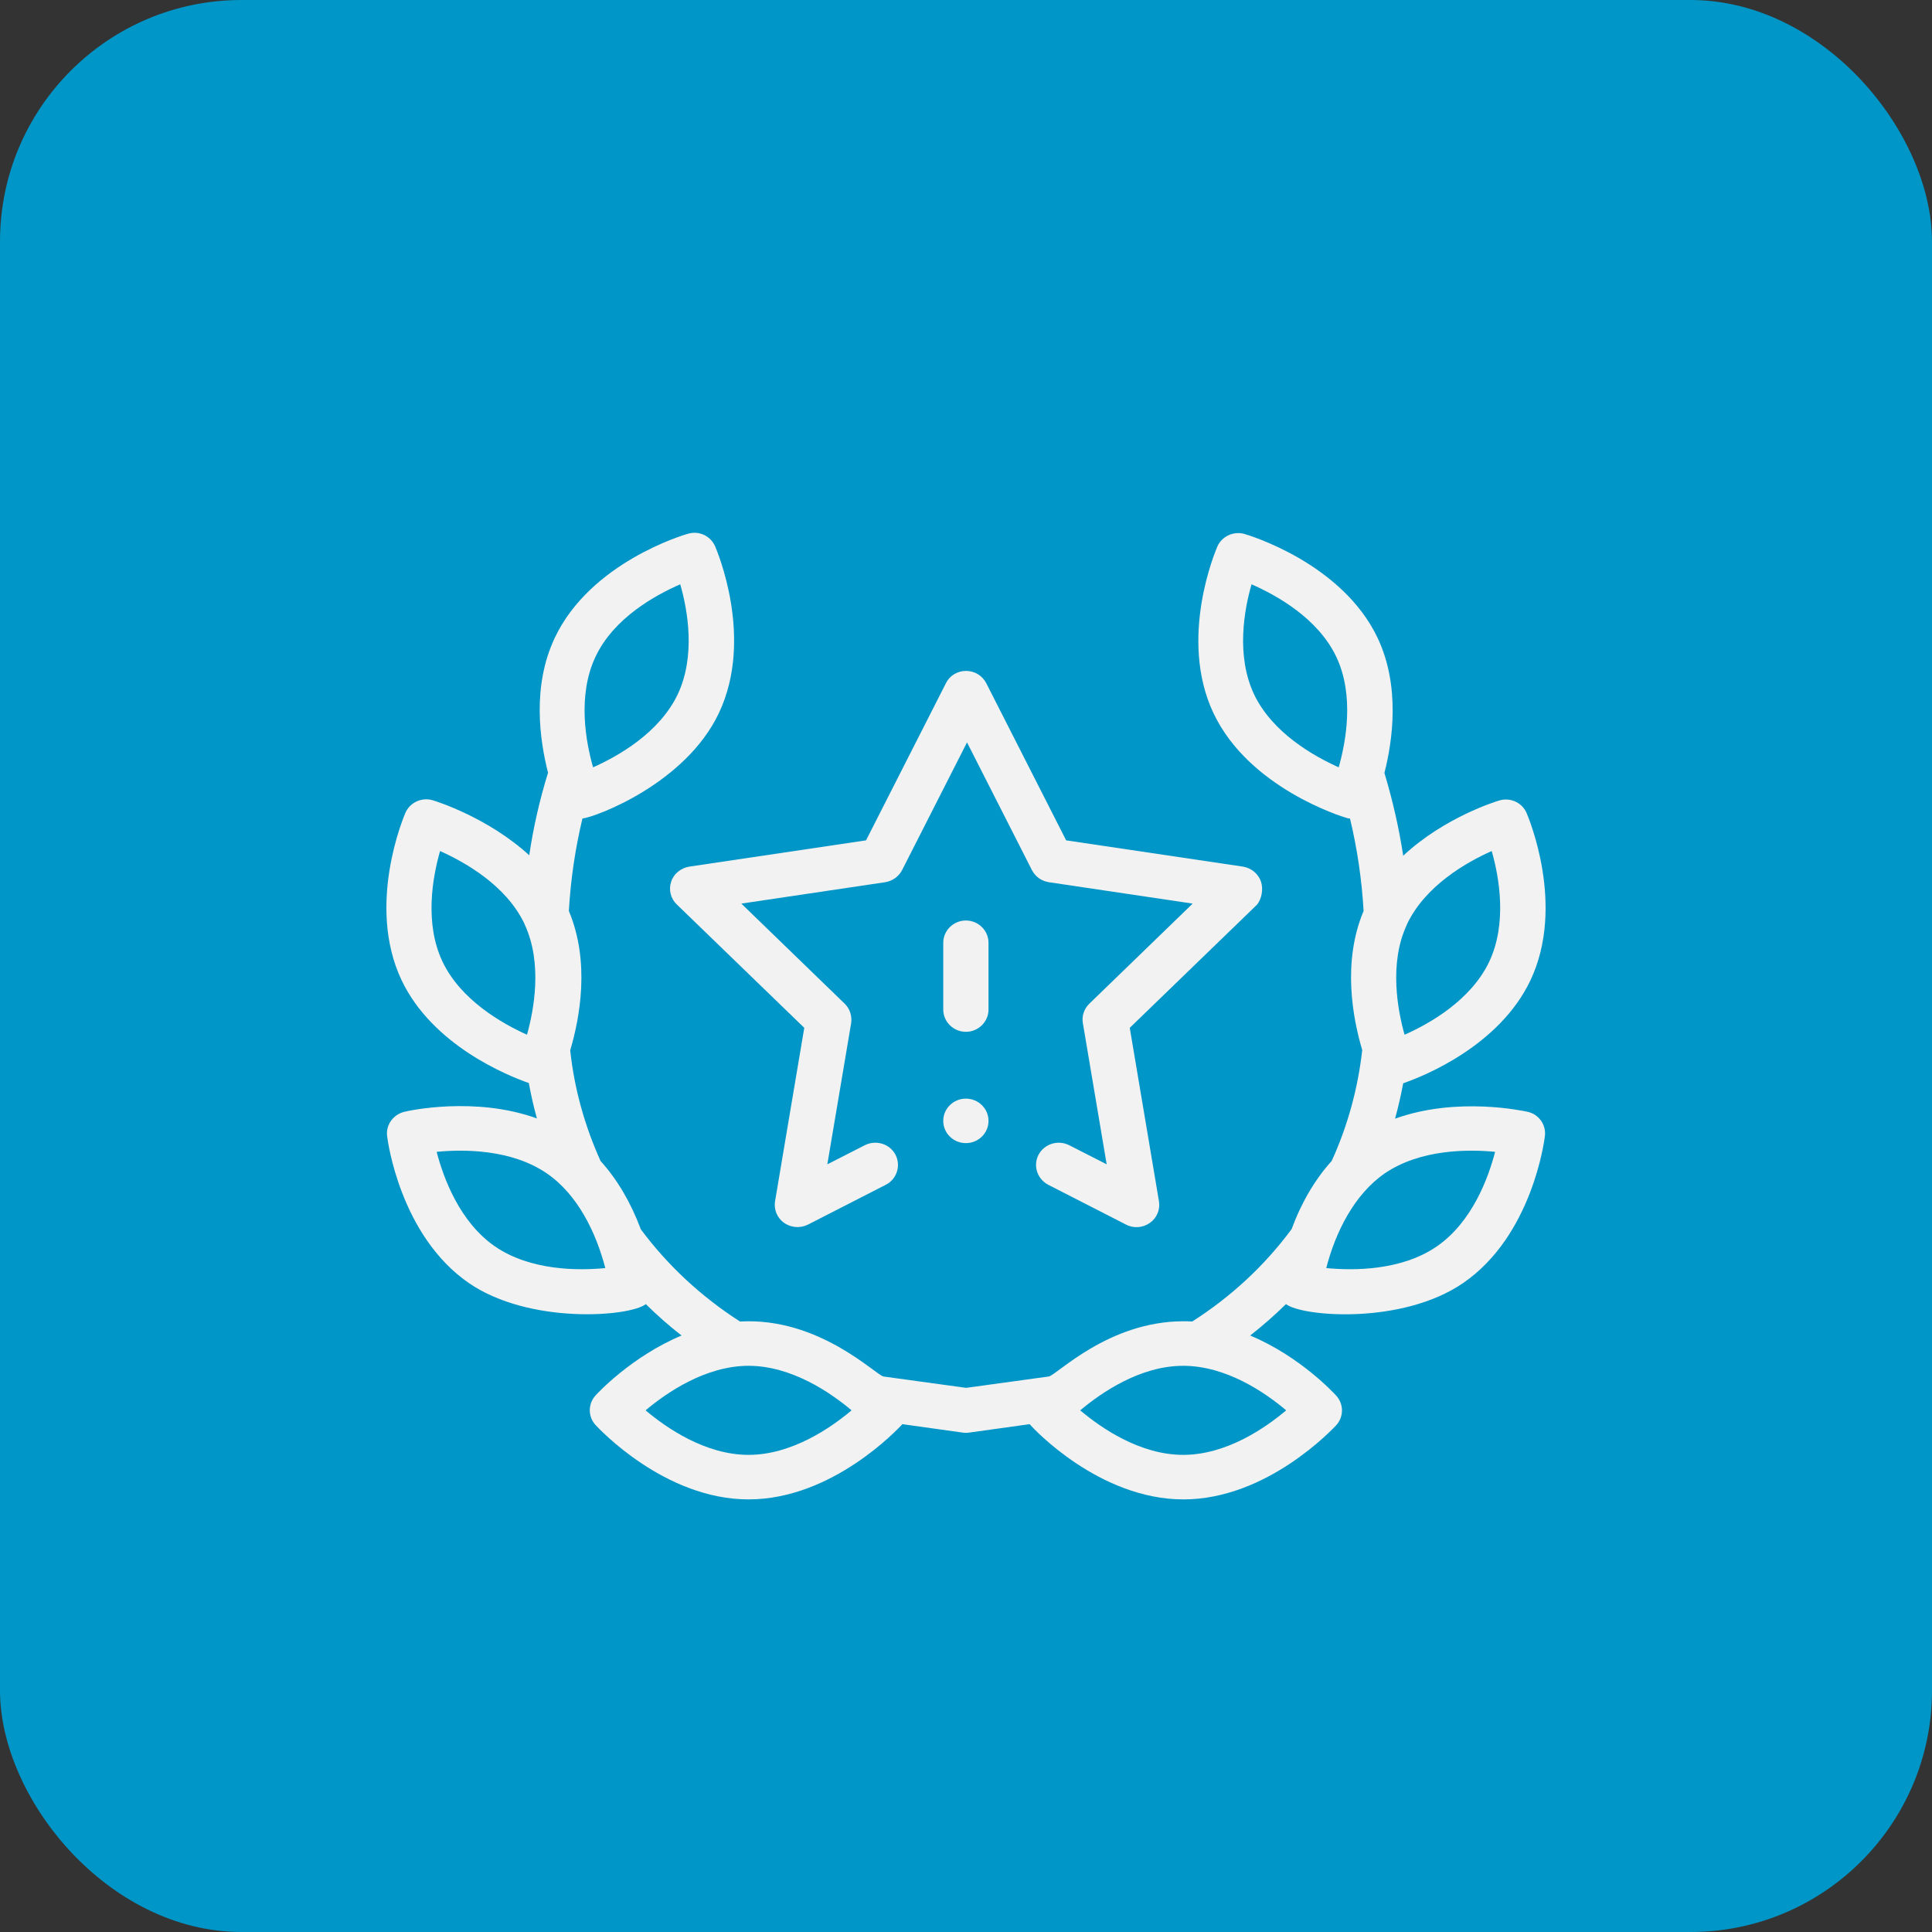 <svg width="80" height="80" viewBox="0 0 80 80" fill="none" xmlns="http://www.w3.org/2000/svg">
<rect x="0" y="0" width="80" height="80" fill="#333333" stroke="none"/>
<rect width="80" height="80" rx="10" fill="#0096C7"/>
<path d="M17.922 33.138C17.463 32.999 16.975 33.23 16.788 33.654C16.722 33.811 15.157 37.48 16.628 40.587C17.913 43.288 21.006 44.533 21.896 44.846C21.99 45.335 22.093 45.824 22.233 46.312C19.656 45.381 16.891 45.999 16.75 46.036C16.282 46.147 15.972 46.58 16.029 47.041C16.047 47.207 16.563 51.162 19.412 53.126C21.915 54.85 26.067 54.527 26.742 54.001C27.211 54.462 27.698 54.896 28.223 55.301C26.151 56.168 24.736 57.698 24.661 57.781C24.342 58.132 24.342 58.657 24.661 59.008C24.783 59.137 27.511 62.087 30.997 62.087C34.484 62.087 37.202 59.137 37.324 59.017C37.343 58.998 37.352 58.989 37.361 58.971L39.864 59.321C39.911 59.33 39.949 59.33 39.995 59.33C40.042 59.33 40.08 59.33 40.127 59.321L42.639 58.971C42.648 58.989 42.667 59.008 42.676 59.017C42.788 59.146 45.516 62.087 49.003 62.087C52.489 62.087 55.208 59.137 55.33 59.017C55.648 58.666 55.648 58.141 55.33 57.791C55.245 57.698 53.839 56.168 51.768 55.301C52.283 54.896 52.78 54.462 53.249 54.001C53.924 54.518 58.048 54.868 60.588 53.126C63.447 51.162 63.953 47.207 63.971 47.041C64.028 46.571 63.718 46.137 63.25 46.036C63.109 46.008 60.344 45.391 57.767 46.322C57.898 45.842 58.01 45.354 58.104 44.856C58.985 44.551 62.087 43.298 63.371 40.596C64.843 37.489 63.278 33.82 63.212 33.663C63.025 33.23 62.537 33.009 62.078 33.147C61.956 33.184 59.81 33.839 58.104 35.434C57.926 34.272 57.663 33.129 57.326 32.004C57.663 30.686 57.992 28.418 57.045 26.417C55.573 23.31 51.693 22.157 51.533 22.111C51.084 21.982 50.596 22.204 50.409 22.628C50.343 22.784 48.778 26.426 50.249 29.533C51.721 32.64 55.592 33.82 55.751 33.866C55.798 33.885 55.854 33.894 55.901 33.894C56.201 35.148 56.389 36.429 56.464 37.72C55.573 39.84 56.014 42.154 56.407 43.482C56.229 45.068 55.807 46.617 55.142 48.073C54.458 48.829 53.895 49.779 53.483 50.895C52.358 52.416 50.971 53.697 49.368 54.721C49.246 54.711 49.125 54.711 49.003 54.711C45.891 54.711 43.754 56.942 43.426 56.998L40.005 57.468L36.584 56.998C36.265 56.942 33.922 54.536 30.641 54.721C29.048 53.697 27.66 52.416 26.536 50.904C26.114 49.779 25.552 48.829 24.867 48.073C24.211 46.617 23.78 45.077 23.611 43.491C24.005 42.164 24.445 39.84 23.555 37.72C23.63 36.429 23.817 35.148 24.117 33.894C24.699 33.82 28.392 32.437 29.769 29.524C31.241 26.417 29.676 22.775 29.61 22.618C29.423 22.194 28.945 21.964 28.485 22.102C28.317 22.148 24.445 23.291 22.974 26.408C22.018 28.418 22.355 30.676 22.693 31.995C22.346 33.119 22.084 34.263 21.915 35.415C20.19 33.839 18.044 33.175 17.922 33.138ZM61.909 47.695C61.628 48.783 60.953 50.609 59.491 51.614C58.029 52.618 56.051 52.618 54.917 52.508C55.301 51.024 56.07 49.465 57.335 48.59C58.807 47.585 60.775 47.585 61.909 47.695ZM61.769 35.24C62.078 36.319 62.416 38.227 61.666 39.822C60.907 41.417 59.201 42.385 58.16 42.846C57.879 41.85 57.504 39.896 58.254 38.291C58.254 38.282 58.263 38.273 58.263 38.264C59.023 36.669 60.728 35.701 61.769 35.24ZM51.927 28.749C51.177 27.154 51.515 25.264 51.824 24.195C52.855 24.647 54.57 25.596 55.33 27.191C56.098 28.805 55.723 30.75 55.433 31.773C54.402 31.312 52.686 30.344 51.927 28.749ZM48.993 60.243C47.203 60.243 45.591 59.127 44.729 58.399C45.61 57.662 47.212 56.555 48.993 56.555C50.784 56.555 52.396 57.671 53.258 58.399C52.396 59.127 50.784 60.243 48.993 60.243ZM30.997 60.243C29.207 60.243 27.595 59.127 26.733 58.399C27.595 57.671 29.216 56.555 30.997 56.555C32.778 56.555 34.4 57.671 35.262 58.399C34.4 59.127 32.778 60.243 30.997 60.243ZM18.325 39.822C17.566 38.227 17.913 36.319 18.222 35.24C19.253 35.701 20.959 36.66 21.718 38.255C21.718 38.264 21.727 38.273 21.727 38.282C22.477 39.896 22.102 41.85 21.821 42.846C20.799 42.385 19.084 41.417 18.325 39.822ZM20.5 51.614C19.037 50.609 18.363 48.783 18.081 47.695C19.215 47.585 21.184 47.585 22.646 48.59C23.921 49.465 24.68 51.033 25.064 52.508C23.939 52.618 21.962 52.618 20.5 51.614ZM24.661 27.191C25.411 25.596 27.126 24.647 28.167 24.195C28.476 25.264 28.813 27.154 28.064 28.749C27.304 30.344 25.598 31.312 24.558 31.773C24.267 30.759 23.892 28.805 24.661 27.191Z" fill="#F2F2F2"/>
<path d="M40.932 39.038C40.932 38.531 40.51 38.116 39.995 38.116C39.479 38.116 39.058 38.531 39.058 39.038V41.803C39.058 42.31 39.479 42.725 39.995 42.725C40.51 42.725 40.932 42.31 40.932 41.803V39.038Z" fill="#F2F2F2"/>
<path d="M39.995 47.334C40.513 47.334 40.932 46.922 40.932 46.413C40.932 45.904 40.513 45.492 39.995 45.492C39.477 45.492 39.058 45.904 39.058 46.413C39.058 46.922 39.477 47.334 39.995 47.334Z" fill="#F2F2F2"/>
<path d="M52.217 36.512C52.105 36.18 51.814 35.941 51.467 35.885L44.147 34.797L40.838 28.288C40.679 27.975 40.351 27.781 40.004 27.781C39.648 27.781 39.32 27.975 39.17 28.288L35.861 34.797L28.541 35.885C28.194 35.941 27.894 36.18 27.791 36.512C27.679 36.844 27.772 37.213 28.026 37.453L33.303 42.56L32.093 49.742C32.037 50.083 32.178 50.433 32.468 50.636C32.759 50.839 33.134 50.867 33.452 50.71L36.677 49.06C37.136 48.829 37.314 48.267 37.08 47.815C36.846 47.363 36.274 47.188 35.814 47.419L34.258 48.212L35.243 42.376C35.289 42.081 35.196 41.776 34.98 41.564L30.697 37.416L36.649 36.531C36.949 36.484 37.211 36.3 37.352 36.033L40.042 30.741L42.732 36.033C42.872 36.3 43.125 36.484 43.435 36.531L49.386 37.416L45.103 41.564C44.888 41.776 44.784 42.081 44.841 42.376L45.825 48.212L44.269 47.419C43.81 47.188 43.247 47.363 43.004 47.815C42.769 48.267 42.947 48.82 43.407 49.06L46.631 50.71C46.95 50.876 47.334 50.839 47.615 50.636C47.906 50.433 48.046 50.083 47.99 49.742L46.781 42.56L52.058 37.453C52.236 37.213 52.32 36.844 52.217 36.512Z" fill="#F2F2F2"/>
</svg>
